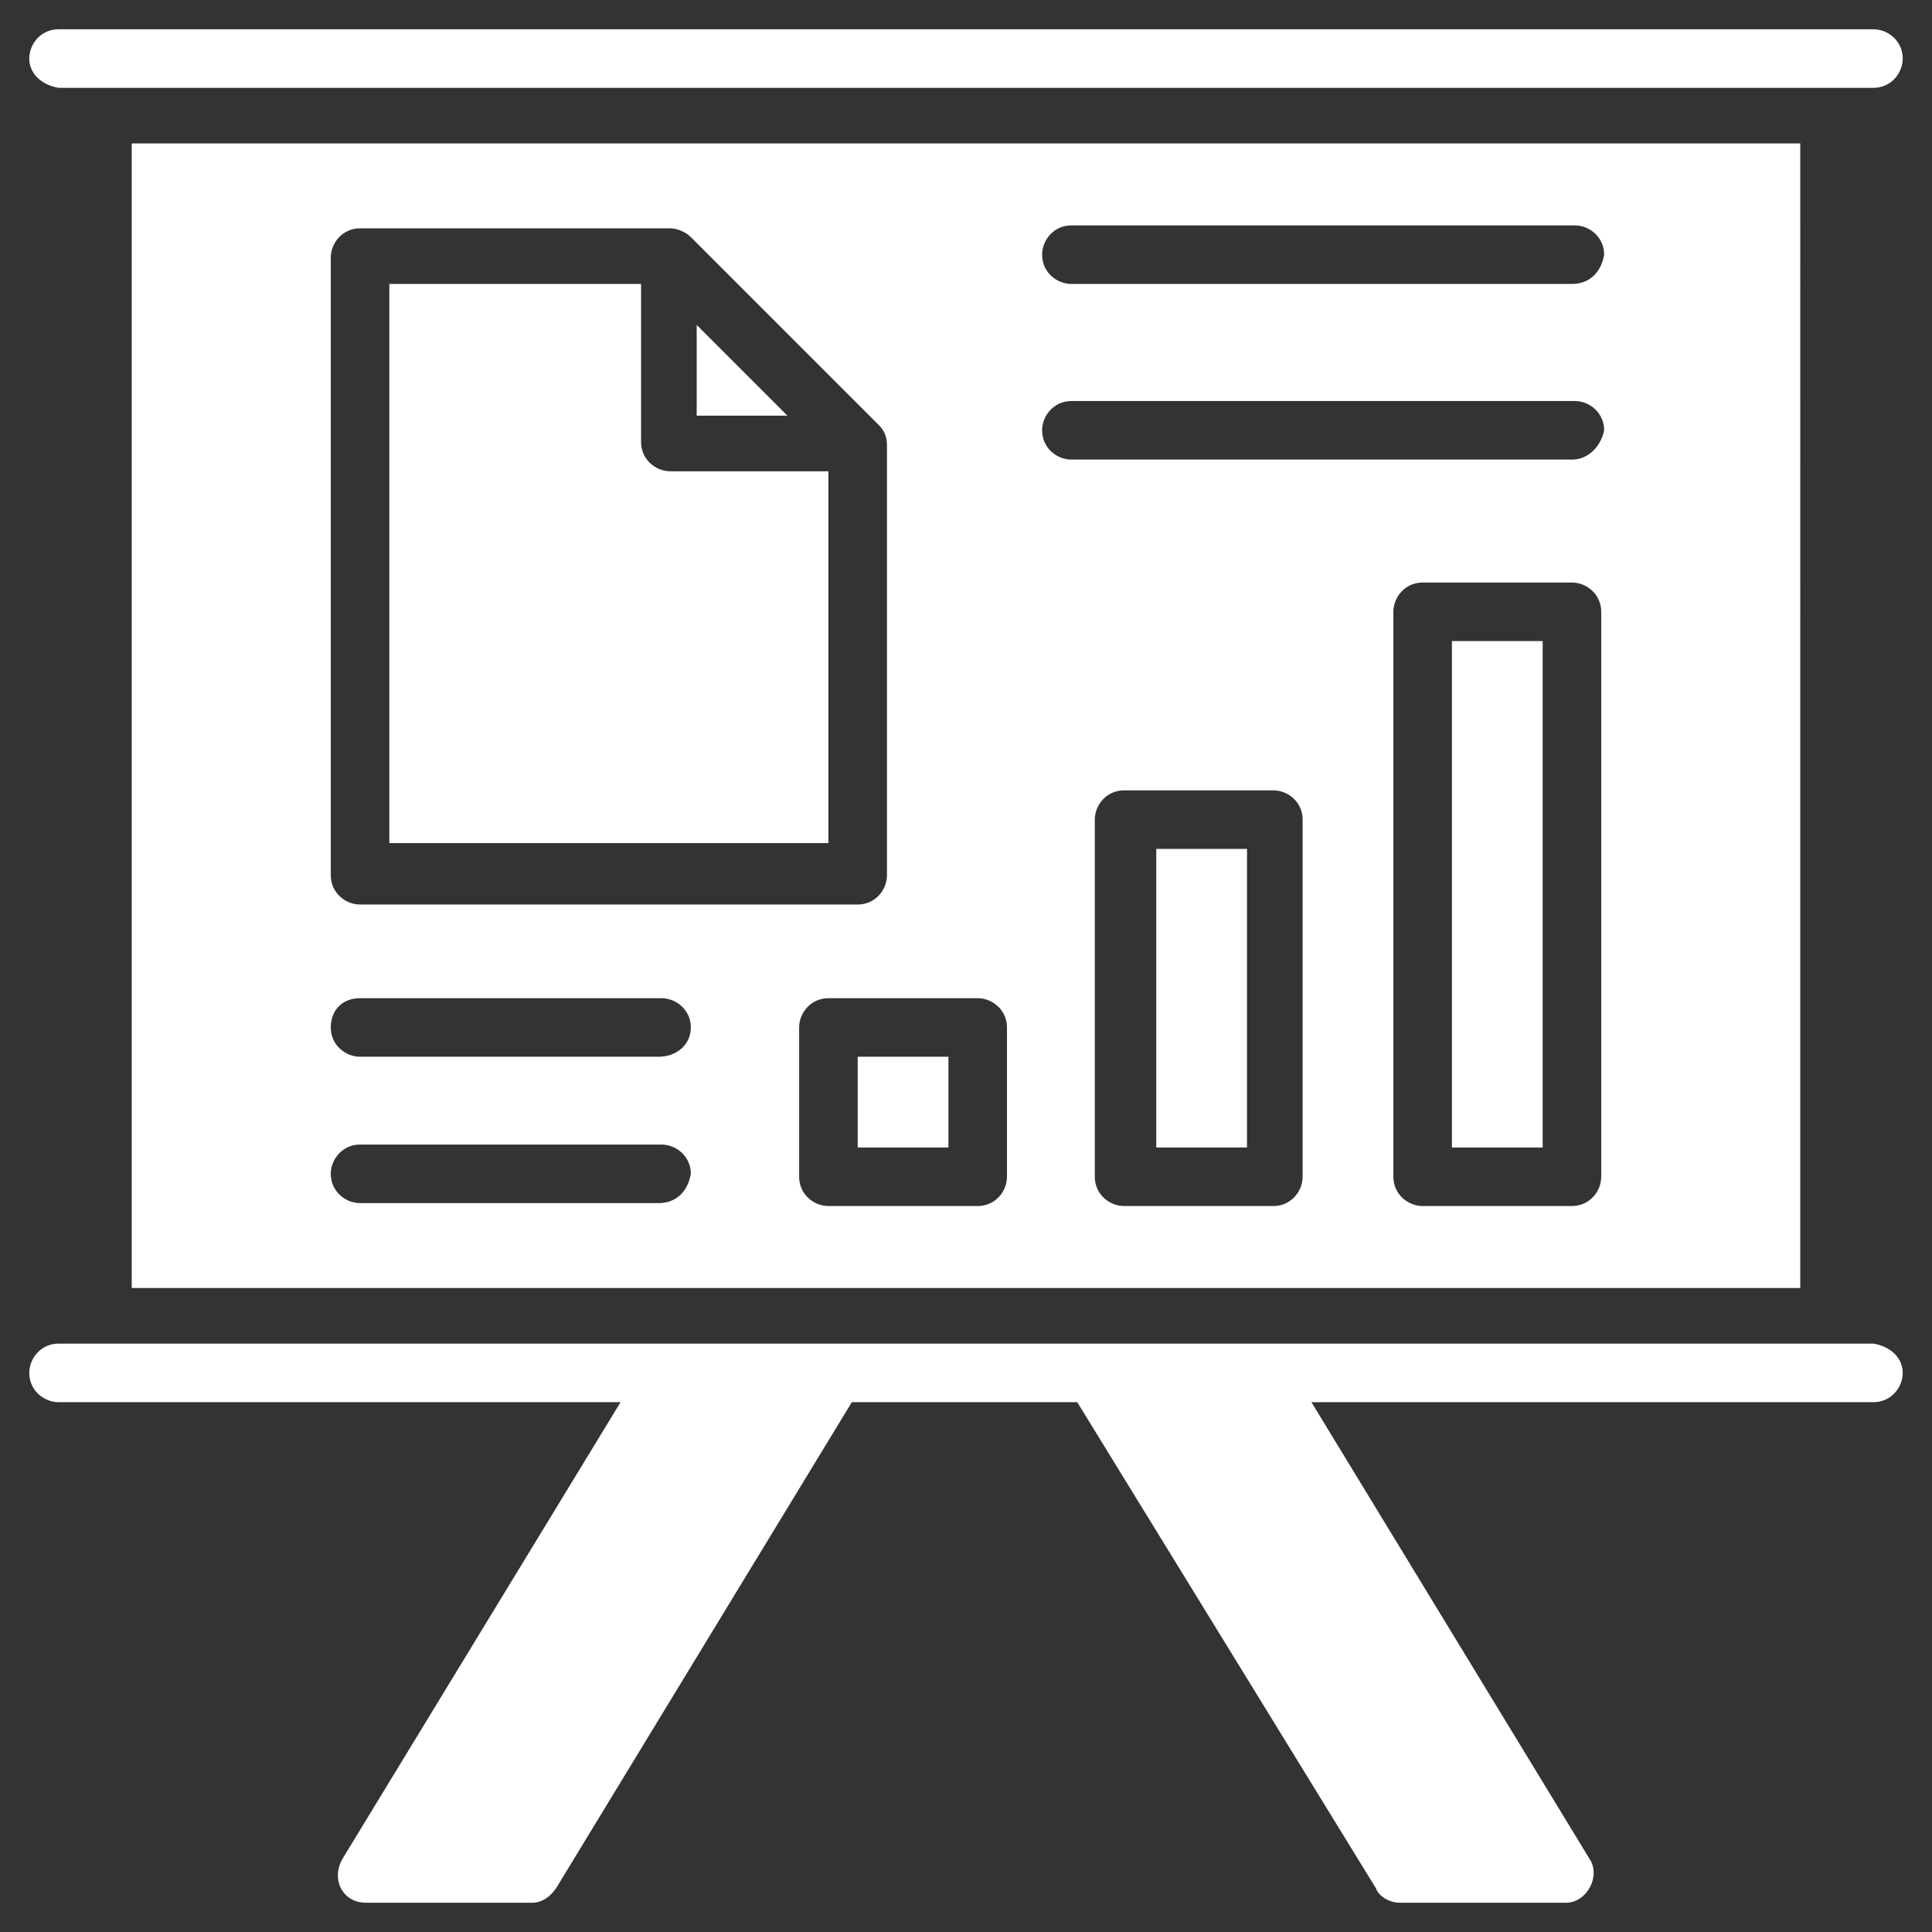 <svg height='100px' width='100px'  fill="#ffffff" xmlns="http://www.w3.org/2000/svg" xmlns:xlink="http://www.w3.org/1999/xlink" version="1.1" x="0px" y="0px" viewBox="0 0 66 66" enable-background="new 0 0 66 66" xml:space="preserve"><rect x="0" y="0" width="66" height="66" fill="#333333" stroke="none"/><g><g><g><path d="M1,2c0-0.5,0.4-1,1-1H64c0.5,0,1,0.4,1,1c0,0.5-0.4,1-1,1H2C1.4,2.9,1,2.5,1,2z"></path></g></g><g><g><path d="M65,46.9c0,0.5-0.4,1-1,1H44.8l9.5,15.6c0.4,0.6-0.1,1.5-0.8,1.5h-5.7c-0.3,0-0.7-0.2-0.8-0.5L36.8,47.9     h-7.7L19,64.5c-0.2,0.3-0.5,0.5-0.8,0.5h-5.7c-0.8,0-1.2-0.8-0.8-1.5l9.5-15.6H2c-0.5,0-1-0.4-1-1c0-0.5,0.4-1,1-1H64     C64.6,46,65,46.4,65,46.9z"></path></g></g><g><g><rect x="29.3" y="36.1" width="3.1" height="3.1"></rect></g><g><polygon points="23.8,11.1 23.8,14.2 26.9,14.2    "></polygon></g><g><rect x="39.5" y="29" width="3.1" height="10.2"></rect></g><g><path d="M28.3,16.1h-5.4c-0.5,0-1-0.4-1-1V9.7h-8.6v19.1h15V16.1z"></path></g><g><rect x="49.6" y="21.9" width="3.1" height="17.3"></rect></g><g><path d="M4.5,4.9V44h57V4.9H4.5z M11.3,8.8c0-0.5,0.4-1,1-1h10.6c0.2,0,0.5,0.1,0.7,0.3c0,0,0,0,0,0l6.4,6.4     c0.1,0.1,0.3,0.3,0.3,0.7v14.7c0,0.5-0.4,1-1,1h-17c-0.5,0-1-0.4-1-1V8.8z M22.5,41.1H12.3c-0.5,0-1-0.4-1-1c0-0.5,0.4-1,1-1     h10.3c0.5,0,1,0.4,1,1C23.5,40.7,23.1,41.1,22.5,41.1z M22.5,36.1H12.3c-0.5,0-1-0.4-1-1s0.4-1,1-1h10.3c0.5,0,1,0.4,1,1     S23.1,36.1,22.5,36.1z M34.4,40.2c0,0.5-0.4,1-1,1h-5.1c-0.5,0-1-0.4-1-1v-5.1c0-0.5,0.4-1,1-1h5.1c0.5,0,1,0.4,1,1V40.2z      M44.5,40.2c0,0.5-0.4,1-1,1h-5.1c-0.5,0-1-0.4-1-1V28c0-0.5,0.4-1,1-1h5.1c0.5,0,1,0.4,1,1V40.2z M54.7,40.2c0,0.5-0.4,1-1,1     h-5.1c-0.5,0-1-0.4-1-1V20.9c0-0.5,0.4-1,1-1h5.1c0.5,0,1,0.4,1,1V40.2z M53.7,15.7H36.6c-0.5,0-1-0.4-1-1c0-0.5,0.4-1,1-1h17.2     c0.5,0,1,0.4,1,1C54.7,15.2,54.3,15.7,53.7,15.7z M53.7,9.7H36.6c-0.5,0-1-0.4-1-1c0-0.5,0.4-1,1-1h17.2c0.5,0,1,0.4,1,1     C54.7,9.3,54.3,9.7,53.7,9.7z"></path></g></g></g></svg>